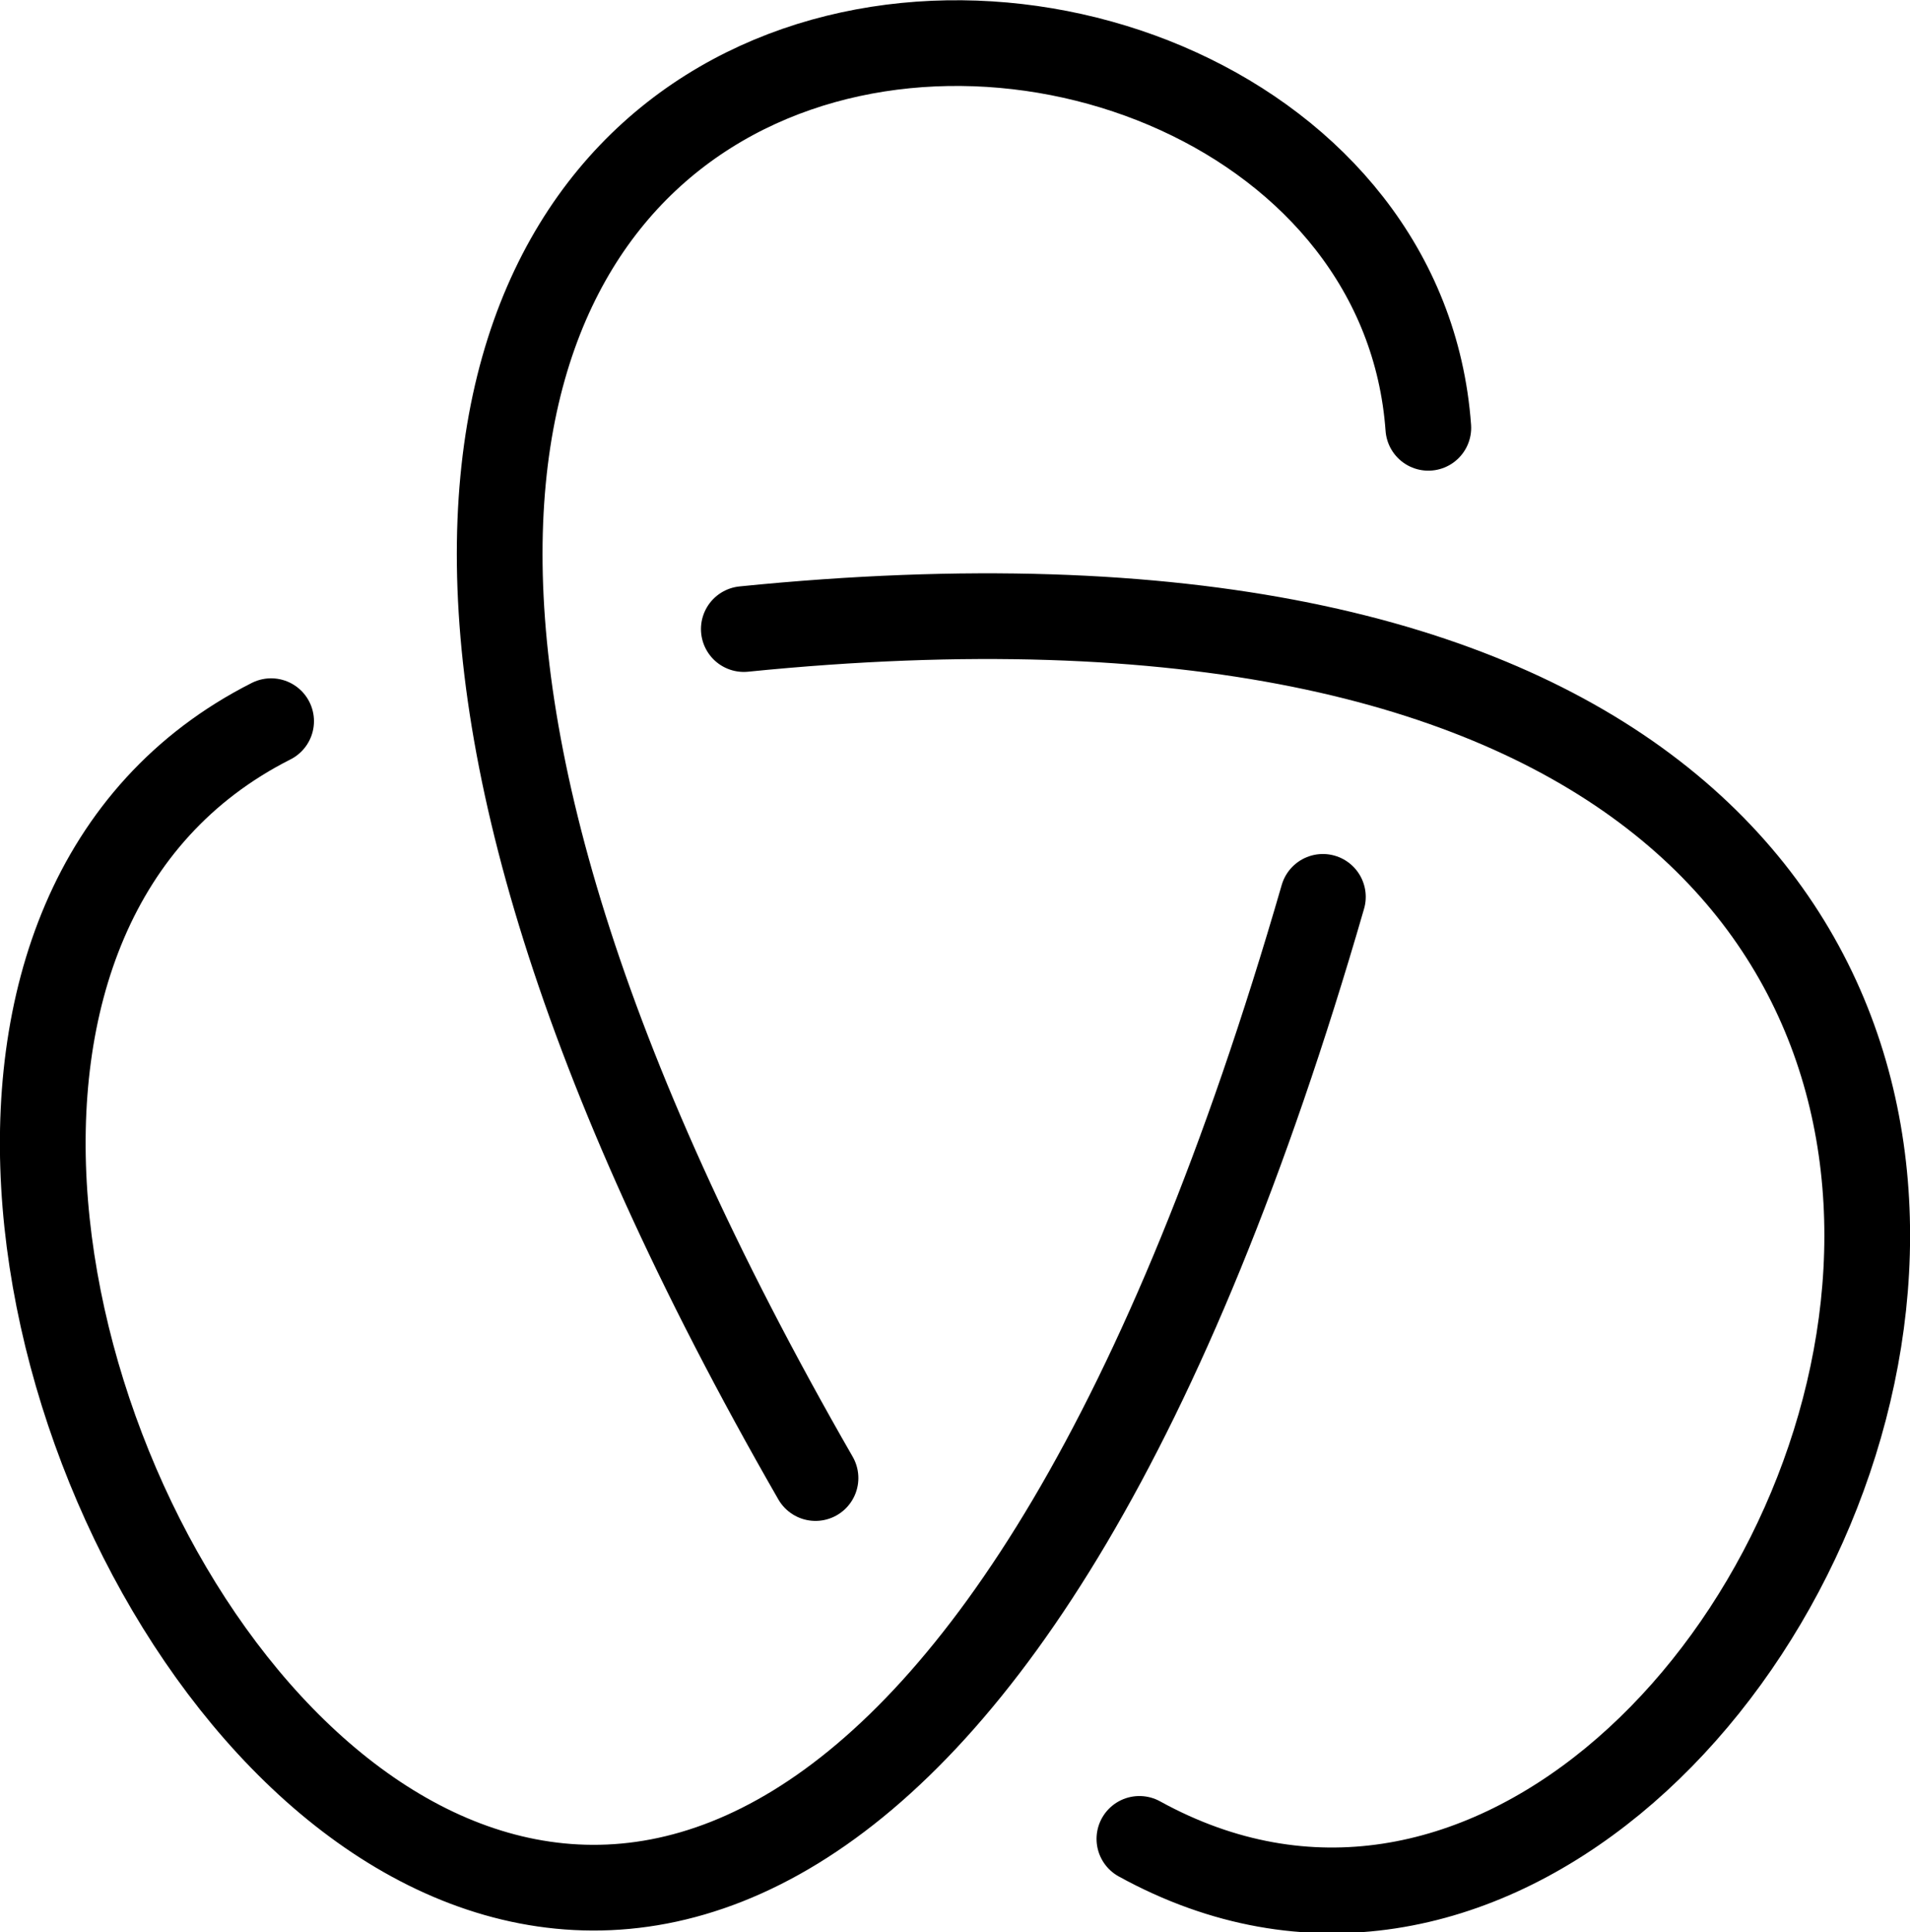 <?xml version="1.0" encoding="UTF-8" standalone="no"?>
<!-- Created with Vectornator (http://vectornator.io/) -->

<svg stroke-miterlimit="10" style="clip-rule:evenodd;fill-rule:nonzero;stroke-linecap:round;stroke-linejoin:round"
    version="1.1" viewBox="0 0 1002.675 1014.504" xml:space="preserve" id="svg11" sodipodi:docname="left.svg"
    inkscape:version="1.3 (0e150ed6c4, 2023-07-21)" xmlns:inkscape="http://www.inkscape.org/namespaces/inkscape"
    xmlns:sodipodi="http://sodipodi.sourceforge.net/DTD/sodipodi-0.dtd" xmlns="http://www.w3.org/2000/svg"
    xmlns:svg="http://www.w3.org/2000/svg" xmlns:vectornator="http://vectornator.io">
    <sodipodi:namedview id="namedview13" pagecolor="#ffffff" bordercolor="#666666" borderopacity="1.0"
        inkscape:showpageshadow="2" inkscape:pageopacity="0.0" inkscape:pagecheckerboard="0"
        inkscape:deskcolor="#d1d1d1" showgrid="false" inkscape:zoom="0.6675088" inkscape:cx="659.91639"
        inkscape:cy="499.61888" inkscape:window-width="1920" inkscape:window-height="1120" inkscape:window-x="-11"
        inkscape:window-y="-11" inkscape:window-maximized="1" inkscape:current-layer="svg11" />&#10;<defs id="defs2">
        <inkscape:path-effect effect="knot" id="path-effect399" is_visible="true" lpeversion="1" switcher_size="15"
            interruption_width="5.6" prop_to_stroke_width="true" add_stroke_width="inkscape_1.0_and_up" both="false"
            inverse_width="false" add_other_stroke_width="inkscape_1.0_and_up"
            crossing_points_vector="263.609 | 339.91 | 0 | 0 | 0 | 3 | 0.792 | 3.573 | 1 | 500.558 | 876.001 | 0 | 0 | 1 | 4 | 1.535 | 4.816 | 1 | 726.205 | 342.127 | 0 | 0 | 2 | 5 | 2.839 | 5.485 | 1" />
    </defs>&#10;<g id="Layer-1" vectornator:layerName="Layer 1" transform="translate(1.982,7.331)">&#10;
        <path
            d="M 747.831,217.27 C 723.795,-113.789 -77.224,-107.198 426.124,768.653 M 596.159,958.091 C 949.928,1152.823 1325.175,228.703 388.495,322.93 M 140.34,371.293 C -236.422,561.855 366.232,1591.727 692.48,463.533"
            fill="none" opacity="1" class="stroke-orange stroke-orange" stroke="#000000" stroke-linecap="round"
            stroke-linejoin="round" stroke-width="24.57" id="path4" sodipodi:nodetypes="ccccccc"
            inkscape:path-effect="#path-effect399"
            inkscape:original-d="M 738.563,299.681 C 858.22614,-120.39282 -167.87952,-177.95901 472.07297,845.16802 L 525.333,902.819 C 902.086,1290.97 1411.76,171.475 315.101,332.037 l -89.9,13.745 c -551.719,76.794 149.273,1372.658 489.378,36.278 z"
            style="stroke-width:45;stroke-dasharray:none" />&#10;&#10;&#10;
    </g>&#10;
</svg>